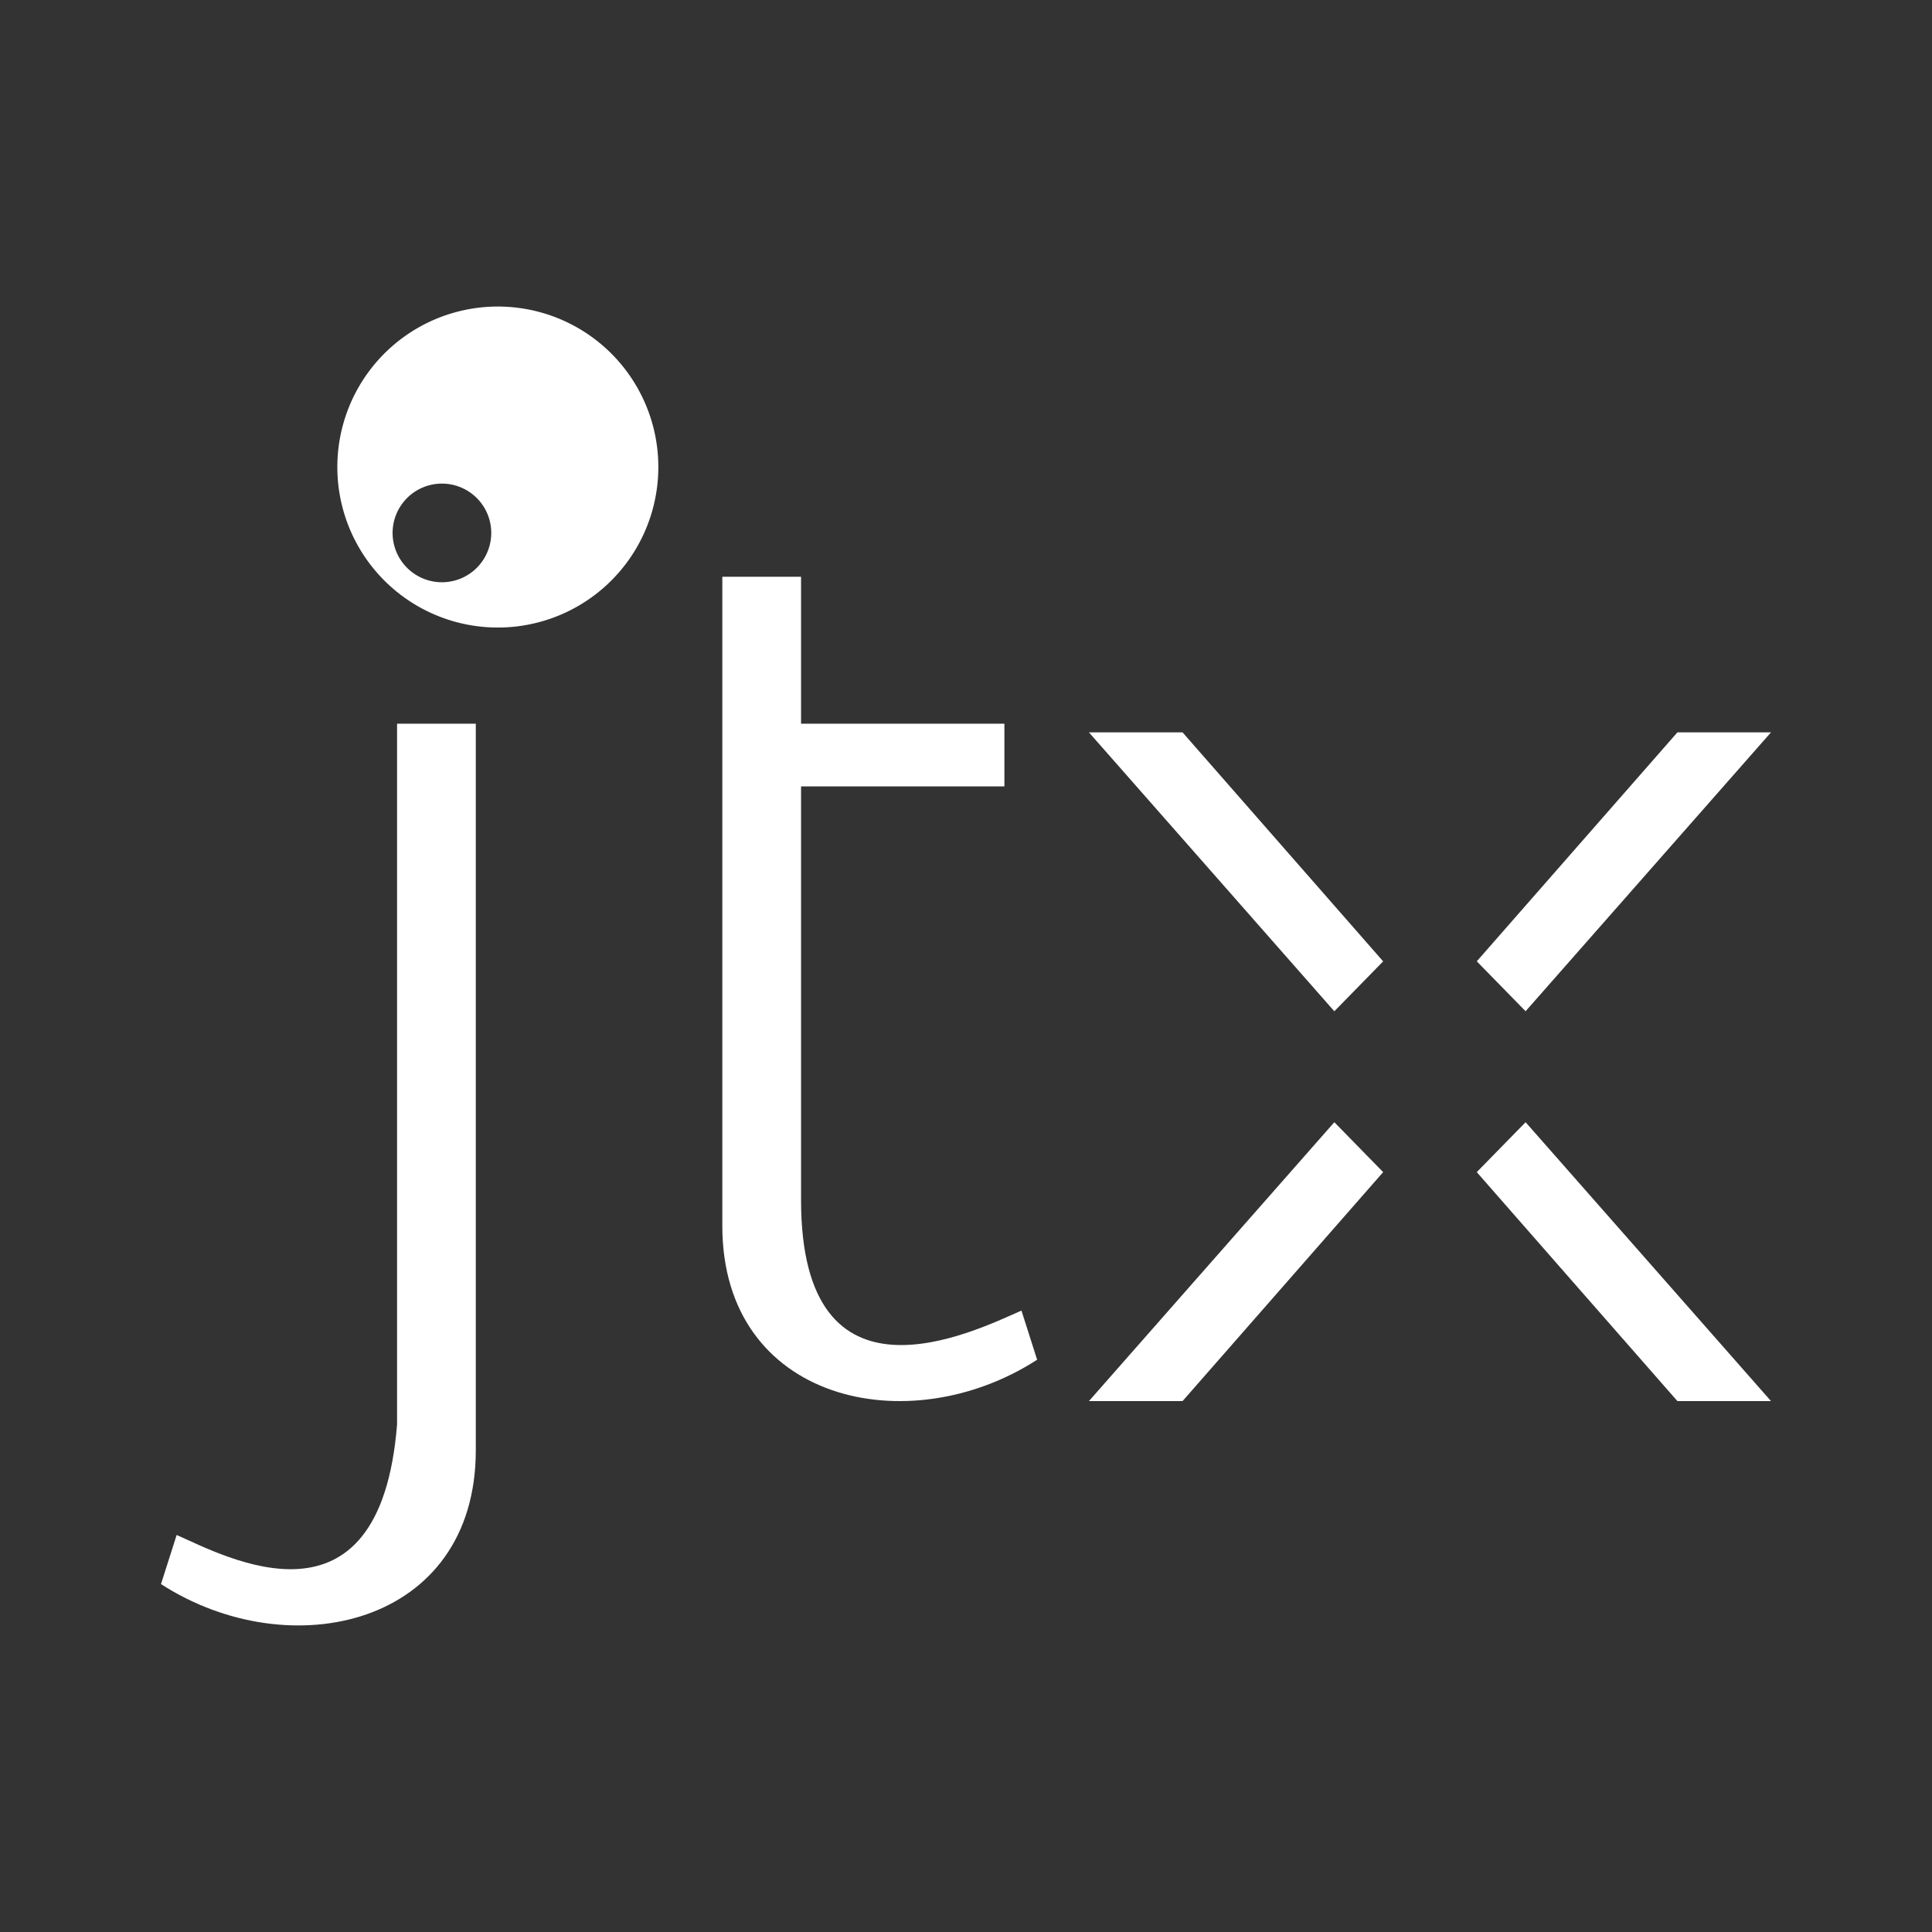 <?xml version="1.0" encoding="UTF-8" standalone="no"?>
<!-- Created with Inkscape (http://www.inkscape.org/) -->

<svg
   width="48"
   height="48"
   viewBox="0 0 48 48"
   version="1.1"
   id="svg1"
   xml:space="preserve"
   xmlns="http://www.w3.org/2000/svg"
   xmlns:svg="http://www.w3.org/2000/svg"><rect x="0" y="0" width="48" height="48" fill="#333333" stroke="none"/><defs
     id="defs1" /><g
     id="layer1"><path
       style="font-size:83.966px;font-family:'Nimbus Sans';-inkscape-font-specification:'Nimbus Sans';fill:#fff;fill-opacity:1;stroke:none;stroke-width:1;stroke-linecap:round;stroke-linejoin:round;stroke-miterlimit:0;stroke-dasharray:none;paint-order:stroke fill markers"
       d="M 9.865,17.98 V 35.388 C 9.437,40.776 5.589,38.663 4.389,38.136 L 4,39.356 c 3.195,2.067 7.821,1.044 7.821,-3.325 V 17.98 Z"
       id="text1" /><path
       id="text2"
       style="font-size:85.955px;font-family:'Nimbus Sans';-inkscape-font-specification:'Nimbus Sans';fill:#fff;fill-opacity:1;stroke:none;stroke-width:1;stroke-linecap:round;stroke-linejoin:round;stroke-miterlimit:0;stroke-dasharray:none;paint-order:stroke fill markers"
       d="m 17.946,14.33 v 12.942 3.185 c 0,4.37 4.626,5.392 7.821,3.325 L 25.378,32.561 c -1.2,0.527 -5.476,2.657 -5.476,-2.748 v -3.597 -6.678 h 5.052 v -1.558 h -5.052 v -3.65 z" /><path
       style="fill:#fff;fill-opacity:1;stroke:none;stroke-width:1;stroke-linecap:round;stroke-linejoin:round;stroke-miterlimit:0;stroke-dasharray:none;paint-order:stroke fill markers"
       d="m 36.69,29.121 2.492,2.845 2.493,2.844 H 44 l -3.655,-4.154 -2.442,-2.775 z"
       id="path14" /><path
       style="fill:#fff;fill-opacity:1;stroke:none;stroke-width:1;stroke-linecap:round;stroke-linejoin:round;stroke-miterlimit:0;stroke-dasharray:none;paint-order:stroke fill markers"
       d="m 33.151,27.881 -2.442,2.775 -3.655,4.154 h 2.326 l 2.492,-2.844 2.492,-2.845 z"
       id="path13" /><path
       style="fill:#fff;fill-opacity:1;stroke:none;stroke-width:1;stroke-linecap:round;stroke-linejoin:round;stroke-miterlimit:0;stroke-dasharray:none;paint-order:stroke fill markers"
       d="M 36.69,23.884 37.903,25.124 40.345,22.349 44,18.195 h -2.325 l -2.493,2.845 z"
       id="path12" /><path
       style="fill:#fff;fill-opacity:1;stroke:none;stroke-width:1;stroke-linecap:round;stroke-linejoin:round;stroke-miterlimit:0;stroke-dasharray:none;paint-order:stroke fill markers"
       d="m 27.054,18.195 3.655,4.154 2.442,2.776 1.213,-1.24 -2.492,-2.845 -2.492,-2.845 z"
       id="rect4" /><path
       id="path15"
       style="fill:#fff;fill-opacity:1;stroke:none;stroke-width:1;stroke-linecap:round;stroke-linejoin:round;stroke-miterlimit:0;stroke-dasharray:none;stroke-opacity:1;paint-order:stroke fill markers"
       d="M 12.369,7.616 A 3.987,3.987 0 0 0 8.381,11.603 3.987,3.987 0 0 0 12.369,15.591 3.987,3.987 0 0 0 16.356,11.603 3.987,3.987 0 0 0 12.369,7.616 Z m -1.39,4.399 a 1.226,1.226 0 0 1 1.226,1.225 1.226,1.226 0 0 1 -1.226,1.226 1.226,1.226 0 0 1 -1.225,-1.226 1.226,1.226 0 0 1 1.225,-1.225 z" /></g></svg>
